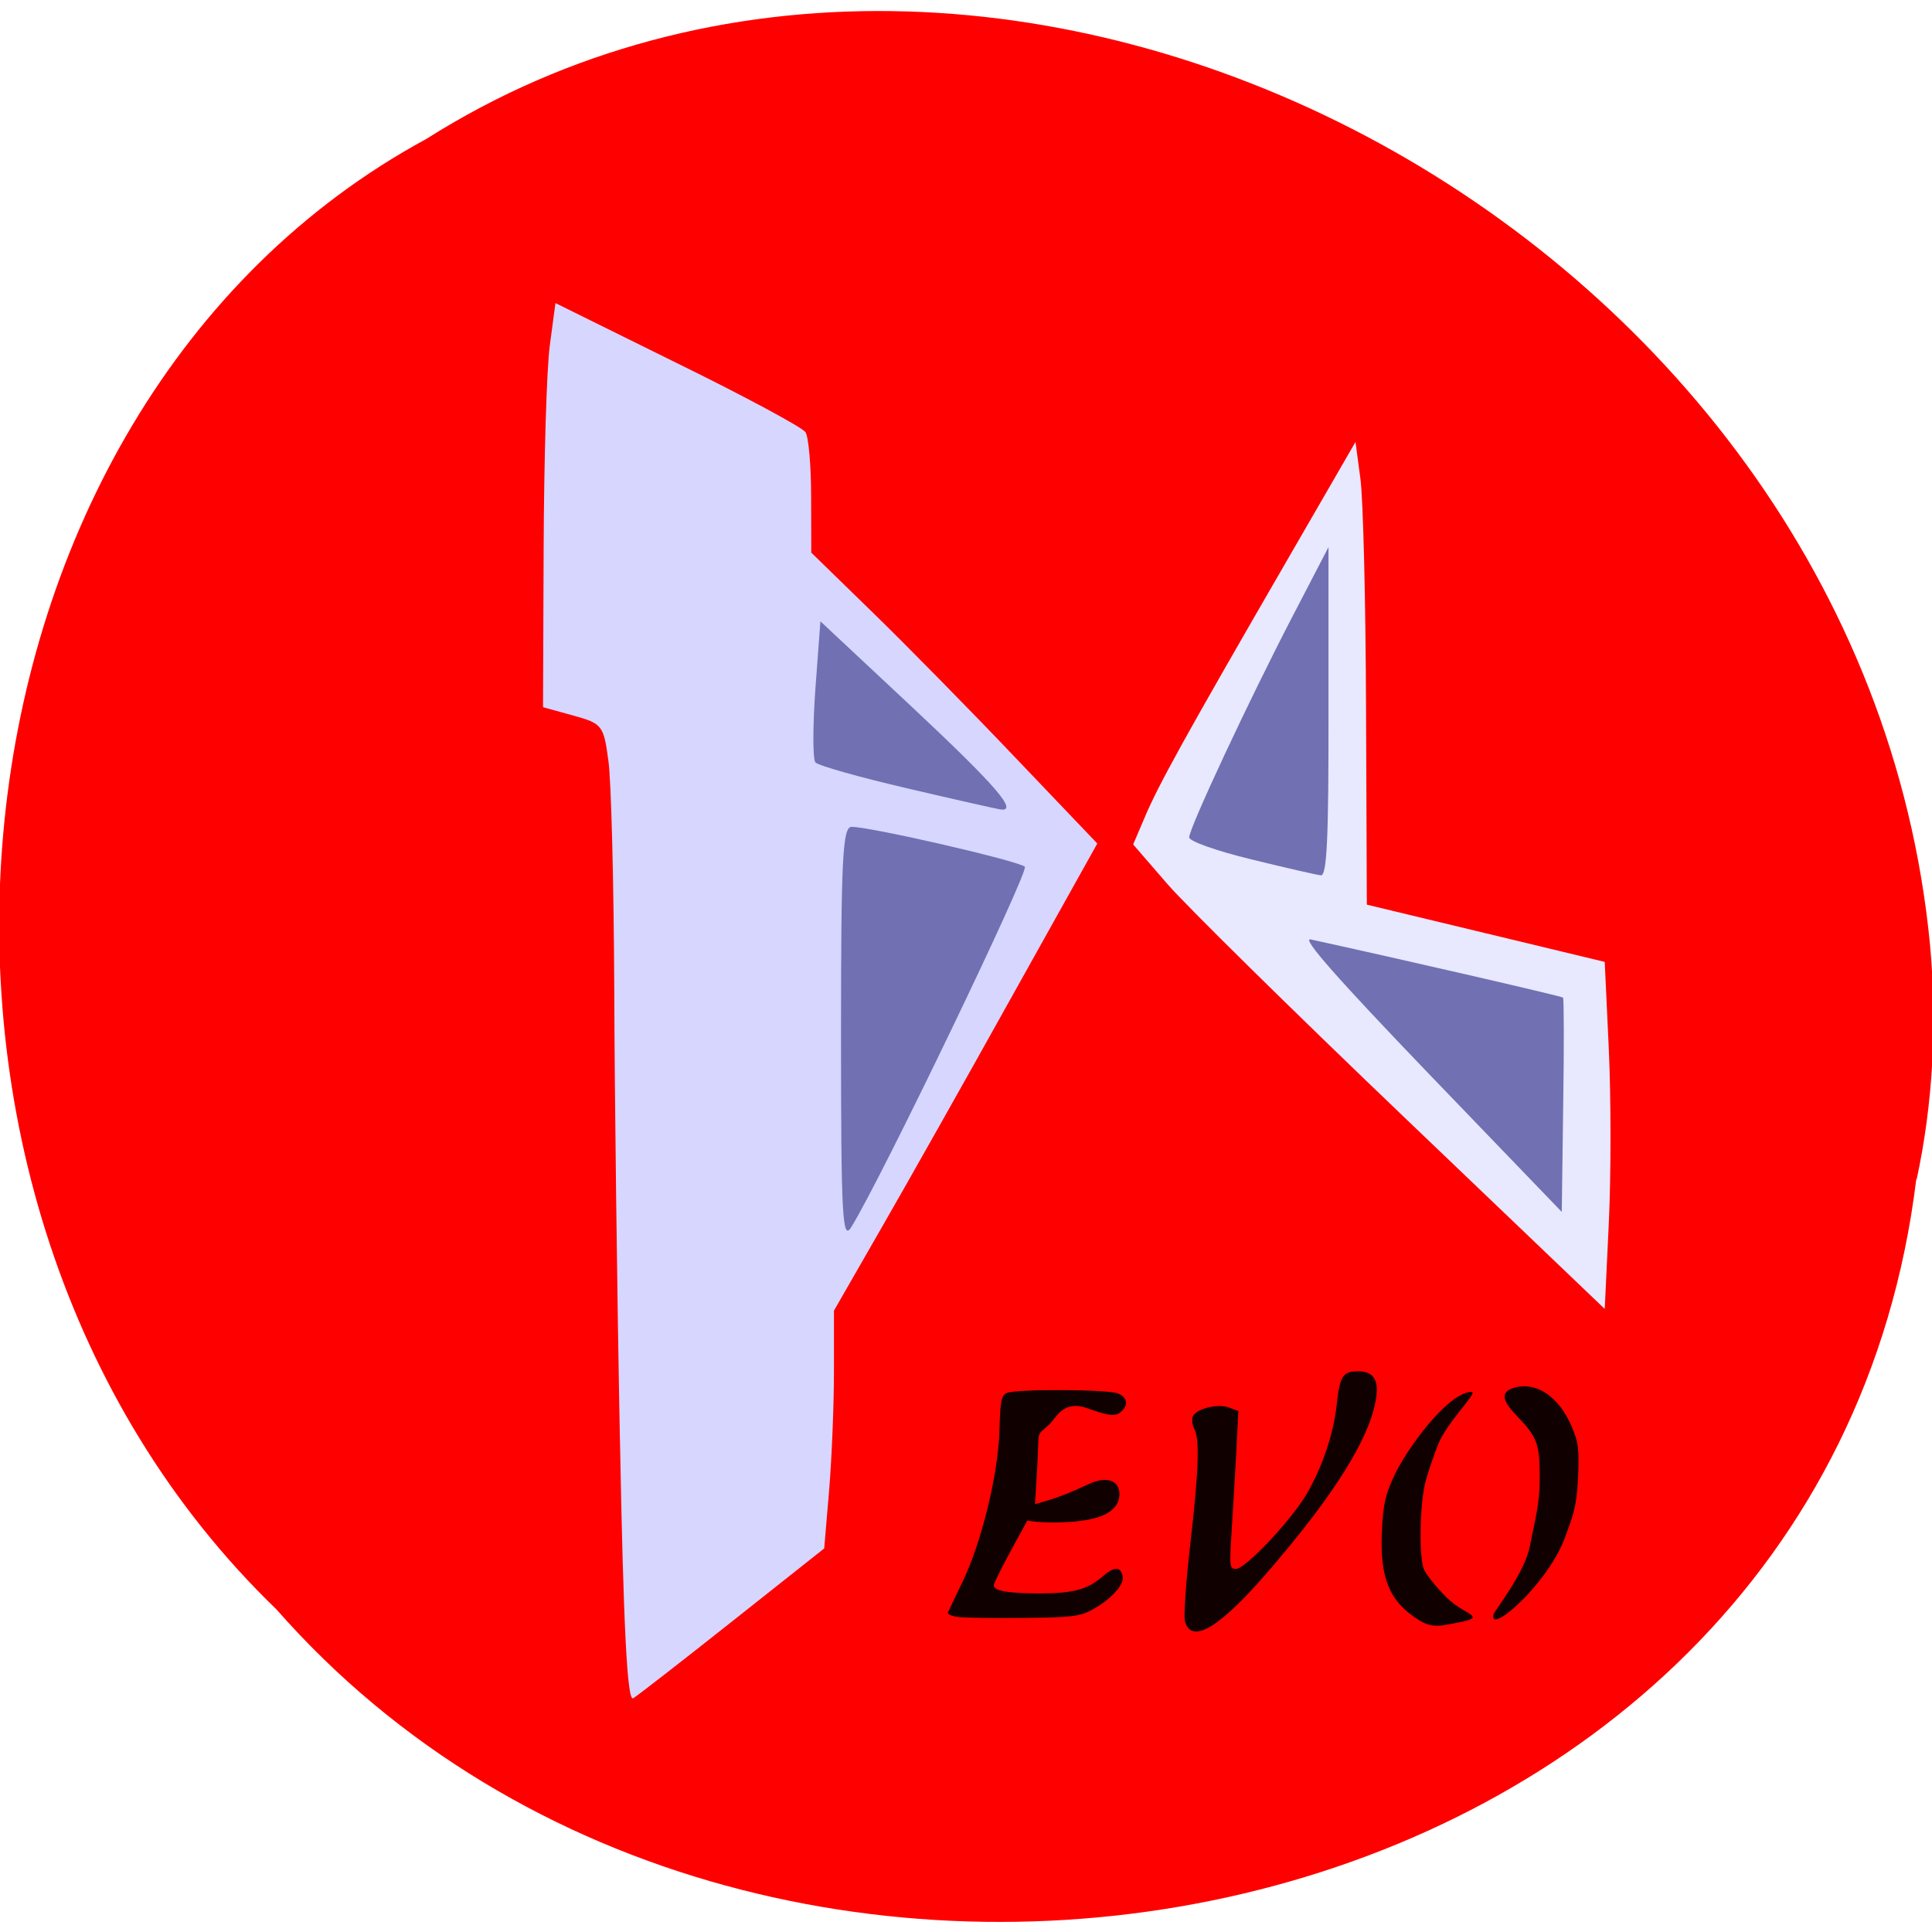 <svg xmlns="http://www.w3.org/2000/svg" viewBox="0 0 48 48"><path d="m 47.609 29.3 c -2.359 19.297 -28.633 24.461 -40.738 10.688 c -10.602 -10.23 -8.668 -29.816 3.719 -36.535 c 14.188 -8.98 35.633 2.125 37.36 20.01 c 0.18 1.961 0.078 3.941 -0.332 5.844" fill="#f00"/><path d="m 15.402 35.785 c -0.07 -3.586 -0.133 -8.641 -0.141 -11.238 c -0.012 -2.598 -0.074 -5.133 -0.145 -5.641 c -0.117 -0.883 -0.152 -0.93 -0.875 -1.129 l -0.75 -0.207 l 0.016 -3.961 c 0.008 -2.18 0.074 -4.441 0.152 -5.02 l 0.141 -1.059 l 3.035 1.5 c 1.672 0.82 3.102 1.59 3.176 1.707 c 0.078 0.113 0.141 0.832 0.141 1.602 l 0.004 1.391 l 1.516 1.477 c 0.836 0.813 2.434 2.438 3.551 3.613 l 2.039 2.137 l -2.113 3.785 c -1.16 2.086 -2.633 4.695 -3.27 5.801 l -1.16 2.02 v 1.52 c 0 0.84 -0.055 2.168 -0.121 2.957 l -0.121 1.43 l -2.273 1.801 c -1.25 0.992 -2.363 1.855 -2.473 1.922 c -0.148 0.086 -0.242 -1.777 -0.328 -6.398" fill="#d6d6ff"/><path d="m 34.867 27.738 c -2.75 -2.629 -5.387 -5.227 -5.859 -5.77 l -0.855 -0.988 l 0.285 -0.668 c 0.336 -0.801 1.02 -2.035 3.43 -6.203 l 1.809 -3.129 l 0.121 0.906 c 0.07 0.496 0.133 3.086 0.141 5.746 l 0.02 4.844 l 2.957 0.711 l 2.953 0.711 l 0.102 2.176 c 0.055 1.195 0.055 3.137 0 4.309 l -0.102 2.137" fill="#e8e8ff"/><g fill="#100000"><path d="m 23.773 40.17 c -0.141 -0.023 -0.238 -0.07 -0.223 -0.105 c 0.016 -0.035 0.176 -0.375 0.359 -0.754 c 0.477 -0.984 0.891 -2.68 0.922 -3.766 c 0.02 -0.746 0.047 -0.879 0.188 -0.938 c 0.254 -0.102 2.488 -0.09 2.754 0.012 c 0.262 0.105 0.273 0.332 0.023 0.496 c -0.113 0.074 -0.301 0.047 -0.773 -0.125 c -0.621 -0.219 -0.773 0.234 -0.965 0.41 c -0.32 0.301 -0.234 0.055 -0.289 1.066 l -0.059 0.973 l -0.508 0.926 c -0.281 0.512 -0.512 0.969 -0.512 1.02 c 0 0.141 0.34 0.199 1.117 0.203 c 0.855 0 1.207 -0.094 1.578 -0.414 c 0.297 -0.258 0.457 -0.262 0.508 -0.008 c 0.039 0.207 -0.289 0.57 -0.746 0.82 c -0.316 0.176 -0.516 0.199 -1.742 0.211 c -0.762 0.008 -1.496 -0.004 -1.633 -0.027"/><path d="m 29.438 40.27 c -0.031 -0.125 0.027 -0.98 0.133 -1.895 c 0.211 -1.824 0.238 -2.617 0.102 -2.875 c -0.051 -0.09 -0.066 -0.227 -0.039 -0.305 c 0.078 -0.195 0.621 -0.332 0.906 -0.223 l 0.227 0.086 l -0.055 1.09 c -0.035 0.602 -0.086 1.484 -0.117 1.965 c -0.051 0.813 -0.043 0.867 0.113 0.867 c 0.23 0 1.348 -1.18 1.742 -1.84 c 0.391 -0.66 0.68 -1.5 0.758 -2.223 c 0.078 -0.727 0.152 -0.848 0.531 -0.848 c 0.438 0 0.563 0.281 0.398 0.918 c -0.191 0.762 -0.852 2.02 -2.746 4.188 c -1.262 1.441 -1.824 1.609 -1.953 1.094"/><path d="m 35.25 40.25 c -0.727 -0.457 -0.969 -1.035 -0.918 -2.191 c 0.031 -0.684 0.082 -0.914 0.316 -1.414 c 0.289 -0.617 1.32 -2.063 1.918 -2.063 c 0.164 0 -0.609 0.742 -0.832 1.293 c -0.105 0.262 -0.246 0.676 -0.313 0.918 c -0.145 0.516 -0.172 1.871 -0.047 2.191 c 0.047 0.121 0.297 0.434 0.555 0.695 c 0.52 0.52 1.215 0.48 -0.063 0.699 c -0.242 0.039 -0.426 -0.008 -0.617 -0.129"/><path d="m 37.11 40.1 c 0.027 -0.086 0.773 -1.02 0.902 -1.695 c 0.117 -0.617 0.238 -1.01 0.242 -1.621 c 0.004 -0.914 -0.051 -1.066 -0.57 -1.609 c -0.395 -0.406 -0.402 -0.613 -0.027 -0.707 c 0.535 -0.133 1.078 0.246 1.387 0.965 c 0.176 0.406 0.195 0.578 0.16 1.32 c -0.035 0.719 -0.133 0.918 -0.316 1.43 c -0.43 1.184 -1.934 2.473 -1.777 1.918"/><path d="m 25.379 37.727 c 0.051 0.055 0.402 0.098 0.777 0.098 c 0.805 0 1.582 -0.117 1.652 -0.637 c 0.043 -0.313 -0.195 -0.59 -0.813 -0.293 c -1.422 0.688 -1.988 0.441 -1.617 0.832"/></g><g fill="#7070b2"><path d="m 20.895 25.723 c 0 -4.387 0.039 -5.18 0.262 -5.18 c 0.484 0 4.176 0.852 4.305 0.992 c 0.105 0.117 -3.566 7.75 -4.313 8.953 c -0.219 0.359 -0.254 -0.254 -0.254 -4.766"/><path d="m 22.539 19.586 c -1.188 -0.277 -2.215 -0.566 -2.281 -0.645 c -0.066 -0.078 -0.066 -0.898 0 -1.824 l 0.125 -1.68 l 2.309 2.16 c 2.074 1.945 2.621 2.582 2.156 2.512 c -0.086 -0.012 -1.125 -0.246 -2.309 -0.523"/><path d="m 31.08 21.348 c -0.844 -0.203 -1.535 -0.449 -1.535 -0.543 c 0 -0.23 1.48 -3.398 2.574 -5.504 l 0.887 -1.707 v 4.09 c 0.004 3.164 -0.039 4.082 -0.191 4.063 c -0.109 -0.012 -0.891 -0.191 -1.734 -0.398"/><path d="m 35.508 26.688 c -2.281 -2.375 -3.184 -3.398 -2.945 -3.348 c 2.219 0.484 6.238 1.41 6.27 1.445 c 0.023 0.023 0.027 1.23 0.004 2.684 l -0.035 2.641"/></g></svg>